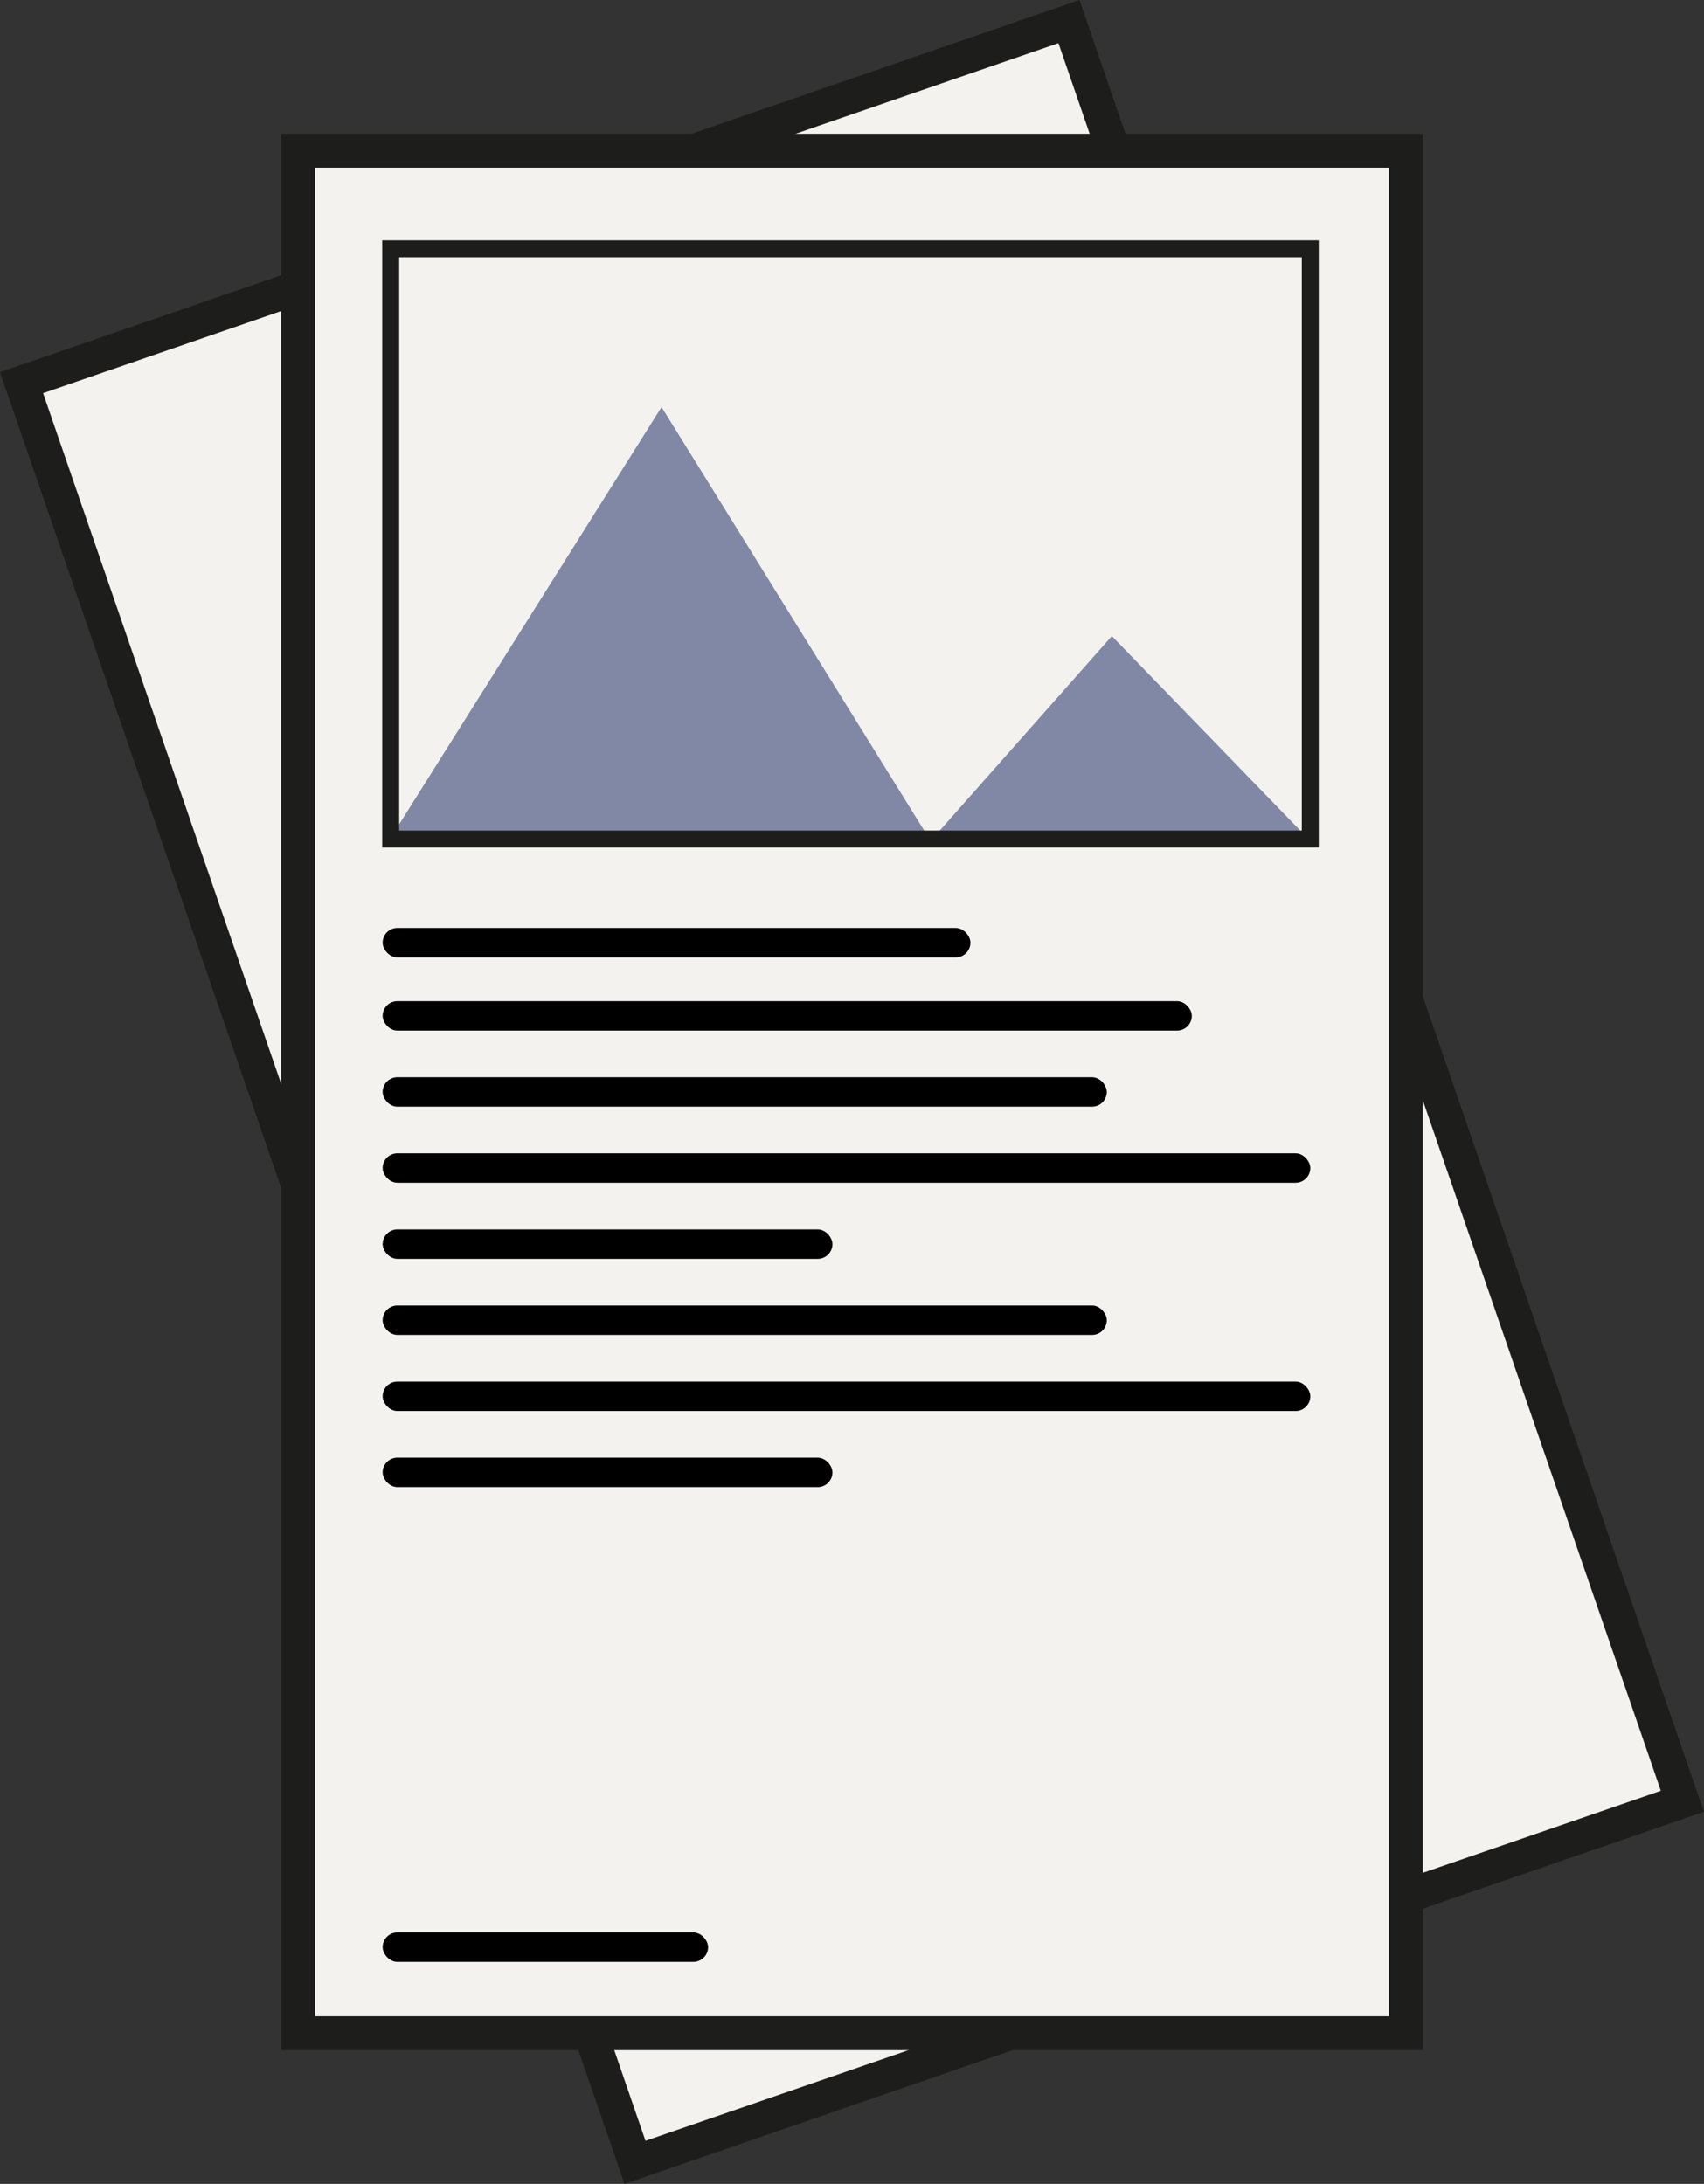 <svg xmlns="http://www.w3.org/2000/svg" viewBox="0 0 402.05 515.25"><rect x="0" y="0" width="402.05" height="515.25" fill="#333333" stroke="none"/><defs><style>.cls-1{fill:#f3f2ef;stroke-width:8px;}.cls-1,.cls-3{stroke:#1d1d1b;stroke-miterlimit:10;}.cls-2{fill:#8188a6;}.cls-3{fill:none;stroke-width:4px;}</style></defs><g id="Layer_2" data-name="Layer 2"><g id="Layer_1-2" data-name="Layer 1"><rect class="cls-1" x="70.32" y="35.56" width="261.4" height="444.13" transform="translate(-72.99 79.58) rotate(-19.02)"/><rect class="cls-1" x="70.32" y="35.56" width="261.4" height="444.13"/><polygon class="cls-2" points="91.72 198.39 156.09 96.03 219.57 198.39 262.34 150.06 309.15 198.39 91.72 198.39"/><rect class="cls-3" x="92.18" y="58.7" width="216.97" height="139.25"/><rect x="90.28" y="218.93" width="138.69" height="6.95" rx="3.48"/><rect x="90.28" y="236.2" width="190.92" height="6.95" rx="3.48"/><rect x="90.28" y="254.15" width="170.86" height="6.95" rx="3.48"/><rect x="90.28" y="272.1" width="218.88" height="6.95" rx="3.48"/><rect x="90.28" y="290.05" width="106.13" height="6.95" rx="3.48"/><rect x="90.28" y="308" width="170.86" height="6.95" rx="3.48"/><rect x="90.28" y="325.95" width="218.88" height="6.95" rx="3.48"/><rect x="90.28" y="343.9" width="106.13" height="6.95" rx="3.48"/><rect x="90.28" y="455.91" width="76.79" height="6.95" rx="3.48"/></g></g></svg>